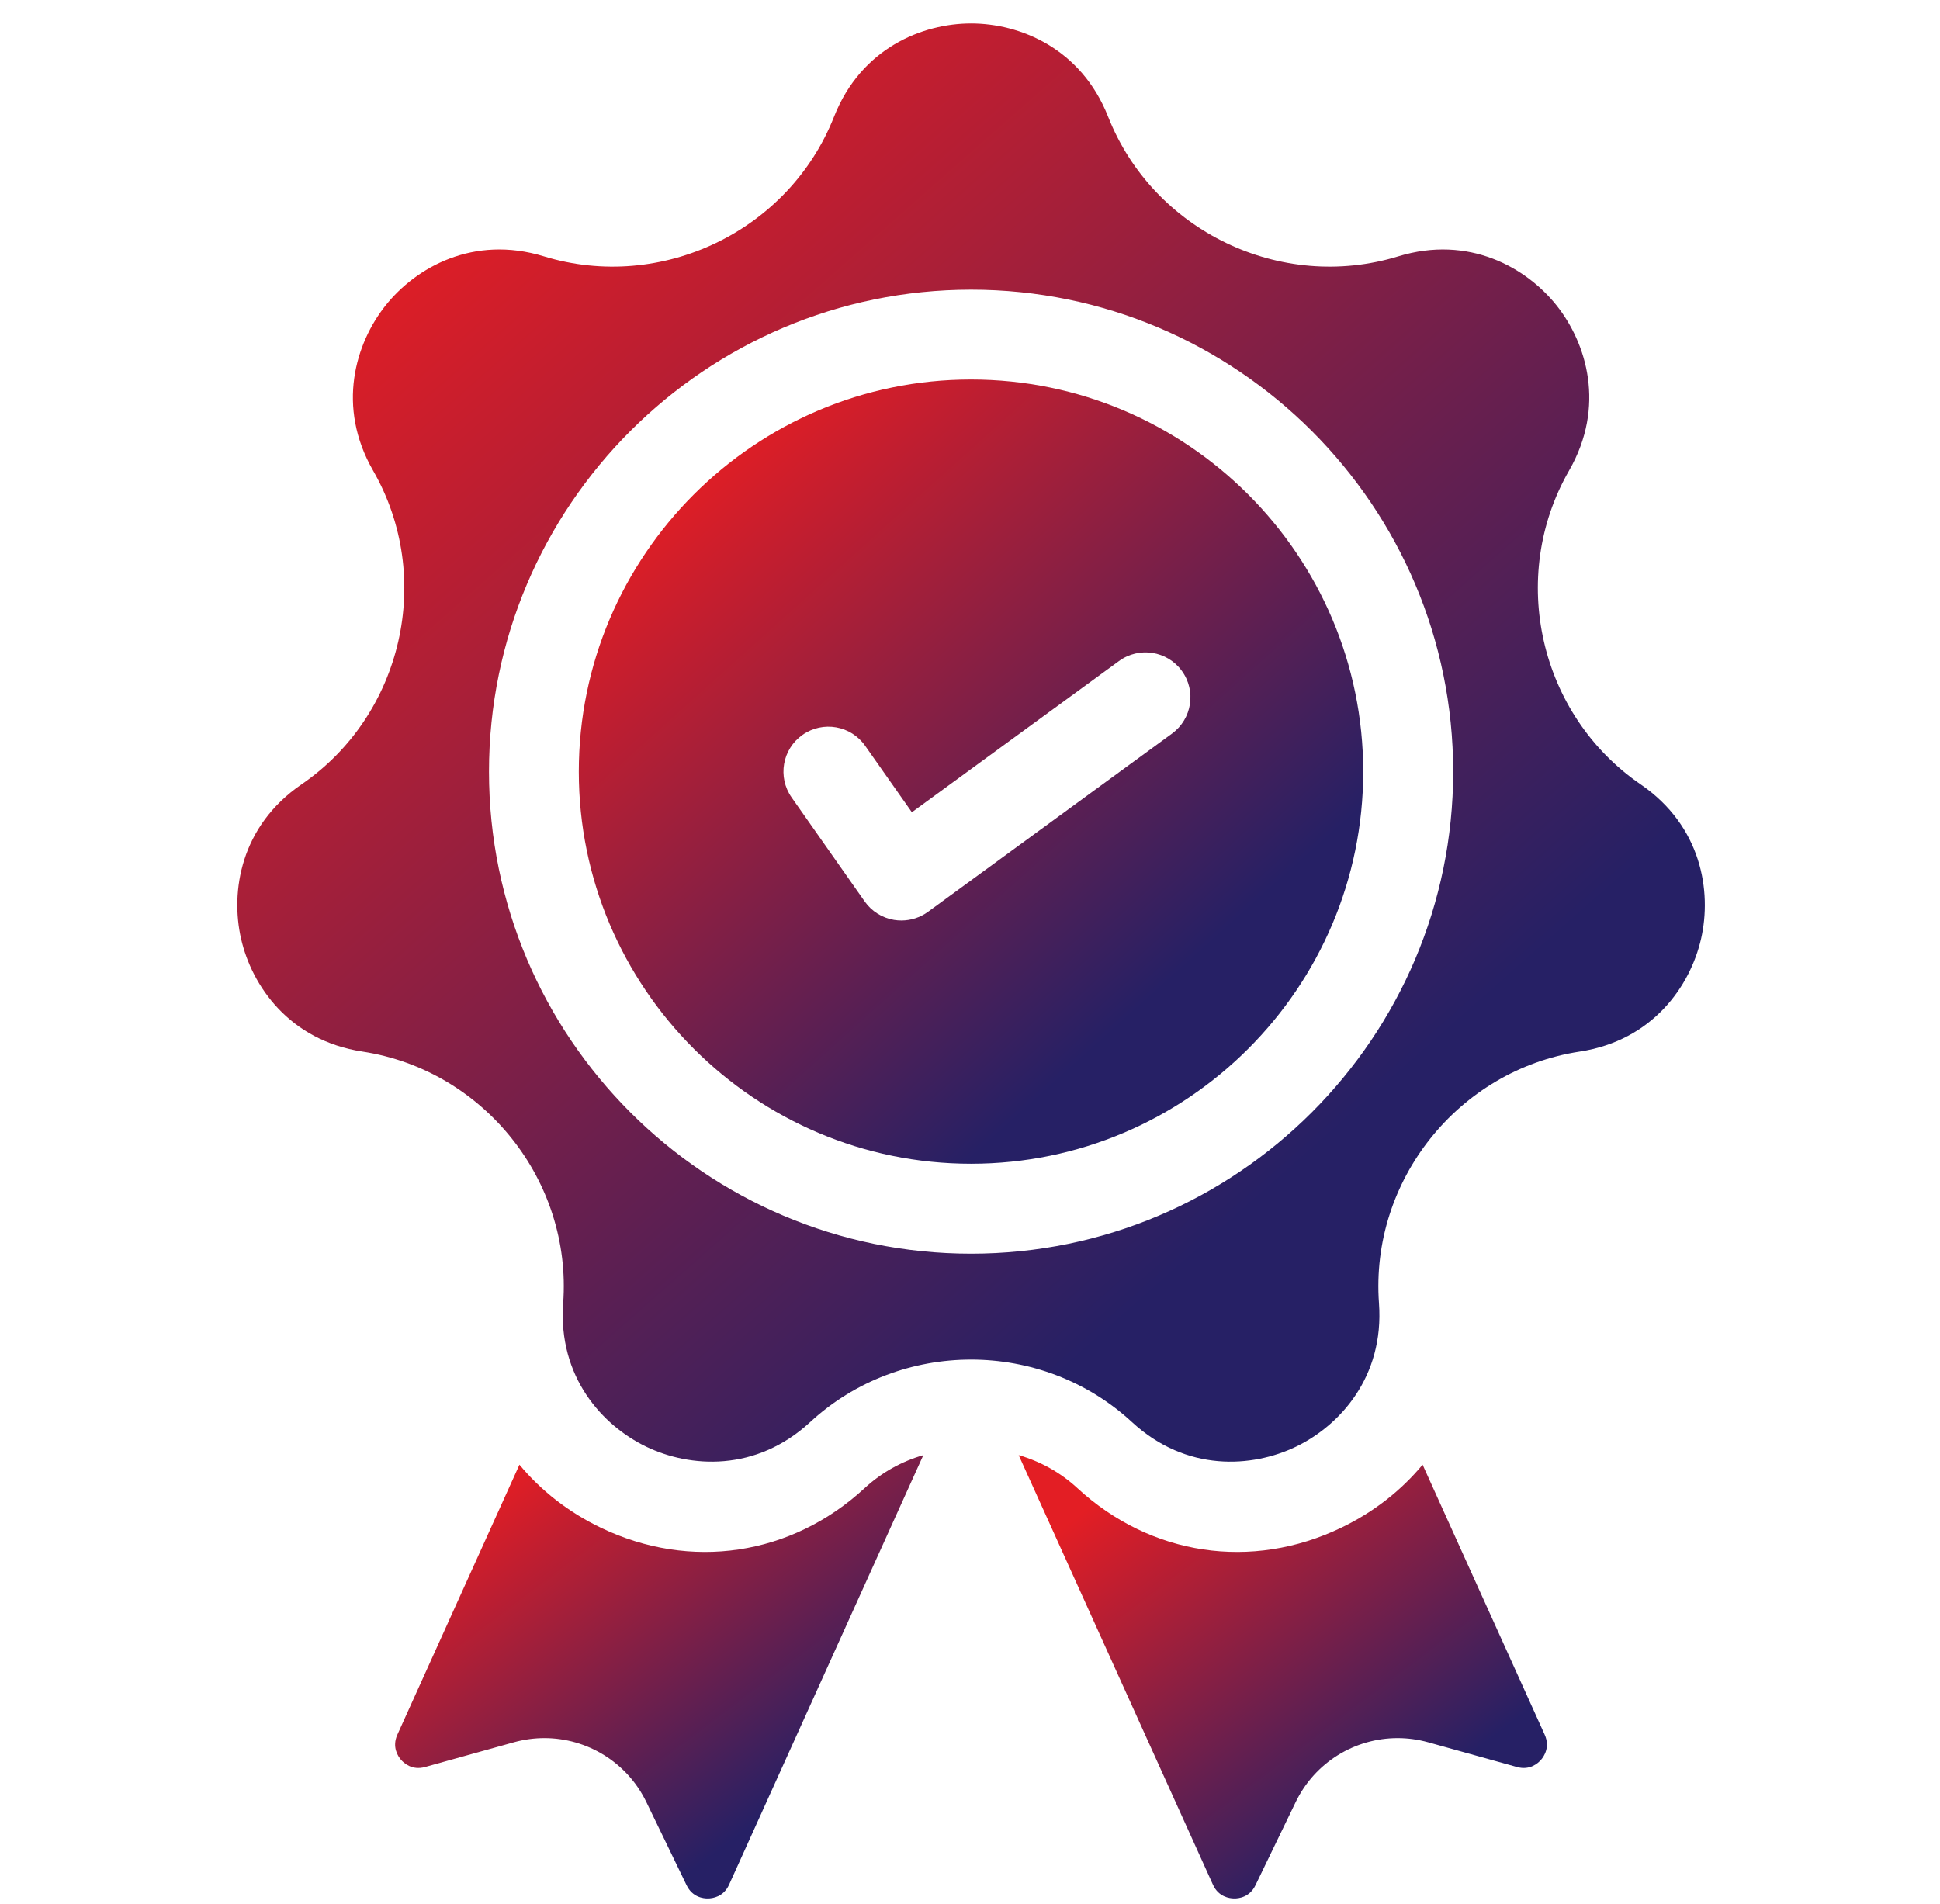 <svg width="54" height="53" viewBox="0 0 54 53" fill="none" xmlns="http://www.w3.org/2000/svg">
<g id="quality-medal-svgrepo-com" clip-path="url(#clip0_156_357)">
<g id="Group">
<g id="Group_2">
<path id="Vector" d="M24.066 41.43C22.031 43.31 19.216 43.731 16.72 42.529C15.817 42.095 15.056 41.495 14.459 40.776L11.06 48.294C10.906 48.636 11.078 48.894 11.16 48.989C11.241 49.084 11.47 49.294 11.831 49.193L14.306 48.504C14.588 48.426 14.873 48.388 15.154 48.388C16.34 48.388 17.456 49.059 17.993 50.172L19.111 52.484C19.274 52.822 19.58 52.856 19.707 52.853C19.832 52.852 20.14 52.811 20.294 52.469L25.701 40.51C25.107 40.681 24.545 40.987 24.066 41.43Z" fill="url(#paint0_linear_156_357)"/>
</g>
</g>
<g id="Group_3">
<g id="Group_4">
<path id="Vector_2" d="M42.997 48.294L39.598 40.776C39.001 41.495 38.24 42.095 37.337 42.529C34.841 43.731 32.026 43.31 29.991 41.43C29.512 40.987 28.95 40.681 28.355 40.51L33.762 52.469C33.917 52.811 34.224 52.852 34.349 52.853C34.477 52.856 34.783 52.822 34.946 52.484L36.064 50.172C36.601 49.059 37.717 48.388 38.903 48.388C39.184 48.388 39.469 48.426 39.751 48.504L42.226 49.193C42.587 49.294 42.816 49.084 42.897 48.989C42.979 48.894 43.151 48.636 42.997 48.294Z" fill="url(#paint1_linear_156_357)"/>
</g>
</g>
<g id="Group_5">
<g id="Group_6">
<path id="Vector_3" d="M45.669 21.838C42.846 19.905 41.97 16.067 43.675 13.101C44.7 11.317 44.166 9.555 43.326 8.501C42.485 7.447 40.885 6.535 38.919 7.137C35.648 8.139 32.101 6.431 30.844 3.248C30.089 1.335 28.379 0.653 27.03 0.653C25.682 0.653 23.971 1.335 23.216 3.248C21.96 6.431 18.413 8.139 15.141 7.137C13.175 6.535 11.575 7.447 10.735 8.501C9.894 9.555 9.36 11.317 10.385 13.101C12.09 16.067 11.214 19.905 8.391 21.838C6.694 23 6.41 24.82 6.71 26.134C7.01 27.449 8.055 28.965 10.088 29.275C13.47 29.792 15.925 32.87 15.676 36.282C15.527 38.334 16.772 39.69 17.987 40.275C19.202 40.86 21.038 40.988 22.549 39.592C23.805 38.431 25.418 37.85 27.03 37.85C28.643 37.85 30.255 38.431 31.511 39.592C33.022 40.988 34.858 40.86 36.074 40.275C37.288 39.69 38.533 38.334 38.384 36.282C38.135 32.87 40.59 29.792 43.972 29.275C46.005 28.965 47.05 27.449 47.35 26.134C47.65 24.819 47.366 23 45.669 21.838ZM27.03 34.902C19.631 34.902 13.611 28.882 13.611 21.483C13.611 14.084 19.631 8.064 27.03 8.064C34.429 8.064 40.449 14.083 40.449 21.483C40.449 28.882 34.429 34.902 27.03 34.902Z" fill="url(#paint2_linear_156_357)"/>
</g>
</g>
<g id="Group_7">
<g id="Group_8">
<path id="Vector_4" d="M27.028 10.565C21.009 10.565 16.111 15.462 16.111 21.482C16.111 27.501 21.009 32.398 27.028 32.398C33.048 32.398 37.945 27.501 37.945 21.482C37.945 15.462 33.048 10.565 27.028 10.565ZM32.623 20.423L25.829 25.386C25.613 25.543 25.354 25.626 25.091 25.626C25.023 25.626 24.955 25.621 24.887 25.61C24.556 25.555 24.26 25.369 24.067 25.094L22.035 22.201C21.638 21.635 21.774 20.855 22.339 20.458C22.905 20.061 23.685 20.197 24.082 20.763L25.382 22.613L31.147 18.403C31.705 17.995 32.488 18.117 32.895 18.675C33.303 19.233 33.181 20.015 32.623 20.423Z" fill="url(#paint3_linear_156_357)"/>
</g>
</g>
</g>
<defs>
<linearGradient id="paint0_linear_156_357" x1="15.681" y1="39.906" x2="22.838" y2="49.387" gradientUnits="userSpaceOnUse">
<stop stop-color="#E31E24"/>
<stop offset="1" stop-color="#262065"/>
</linearGradient>
<linearGradient id="paint1_linear_156_357" x1="33.038" y1="39.906" x2="40.196" y2="49.387" gradientUnits="userSpaceOnUse">
<stop stop-color="#E31E24"/>
<stop offset="1" stop-color="#262065"/>
</linearGradient>
<linearGradient id="paint2_linear_156_357" x1="19.615" y1="-1.305" x2="43.564" y2="25.865" gradientUnits="userSpaceOnUse">
<stop stop-color="#E31E24"/>
<stop offset="1" stop-color="#262065"/>
</linearGradient>
<linearGradient id="paint3_linear_156_357" x1="23.065" y1="9.497" x2="36.155" y2="24.053" gradientUnits="userSpaceOnUse">
<stop stop-color="#E31E24"/>
<stop offset="1" stop-color="#262065"/>
</linearGradient>
<clipPath id="clip0_156_357">
<rect width="52.2" height="52.2" fill="white" transform="translate(0.929 0.651)"/>
</clipPath>
</defs>
</svg>
